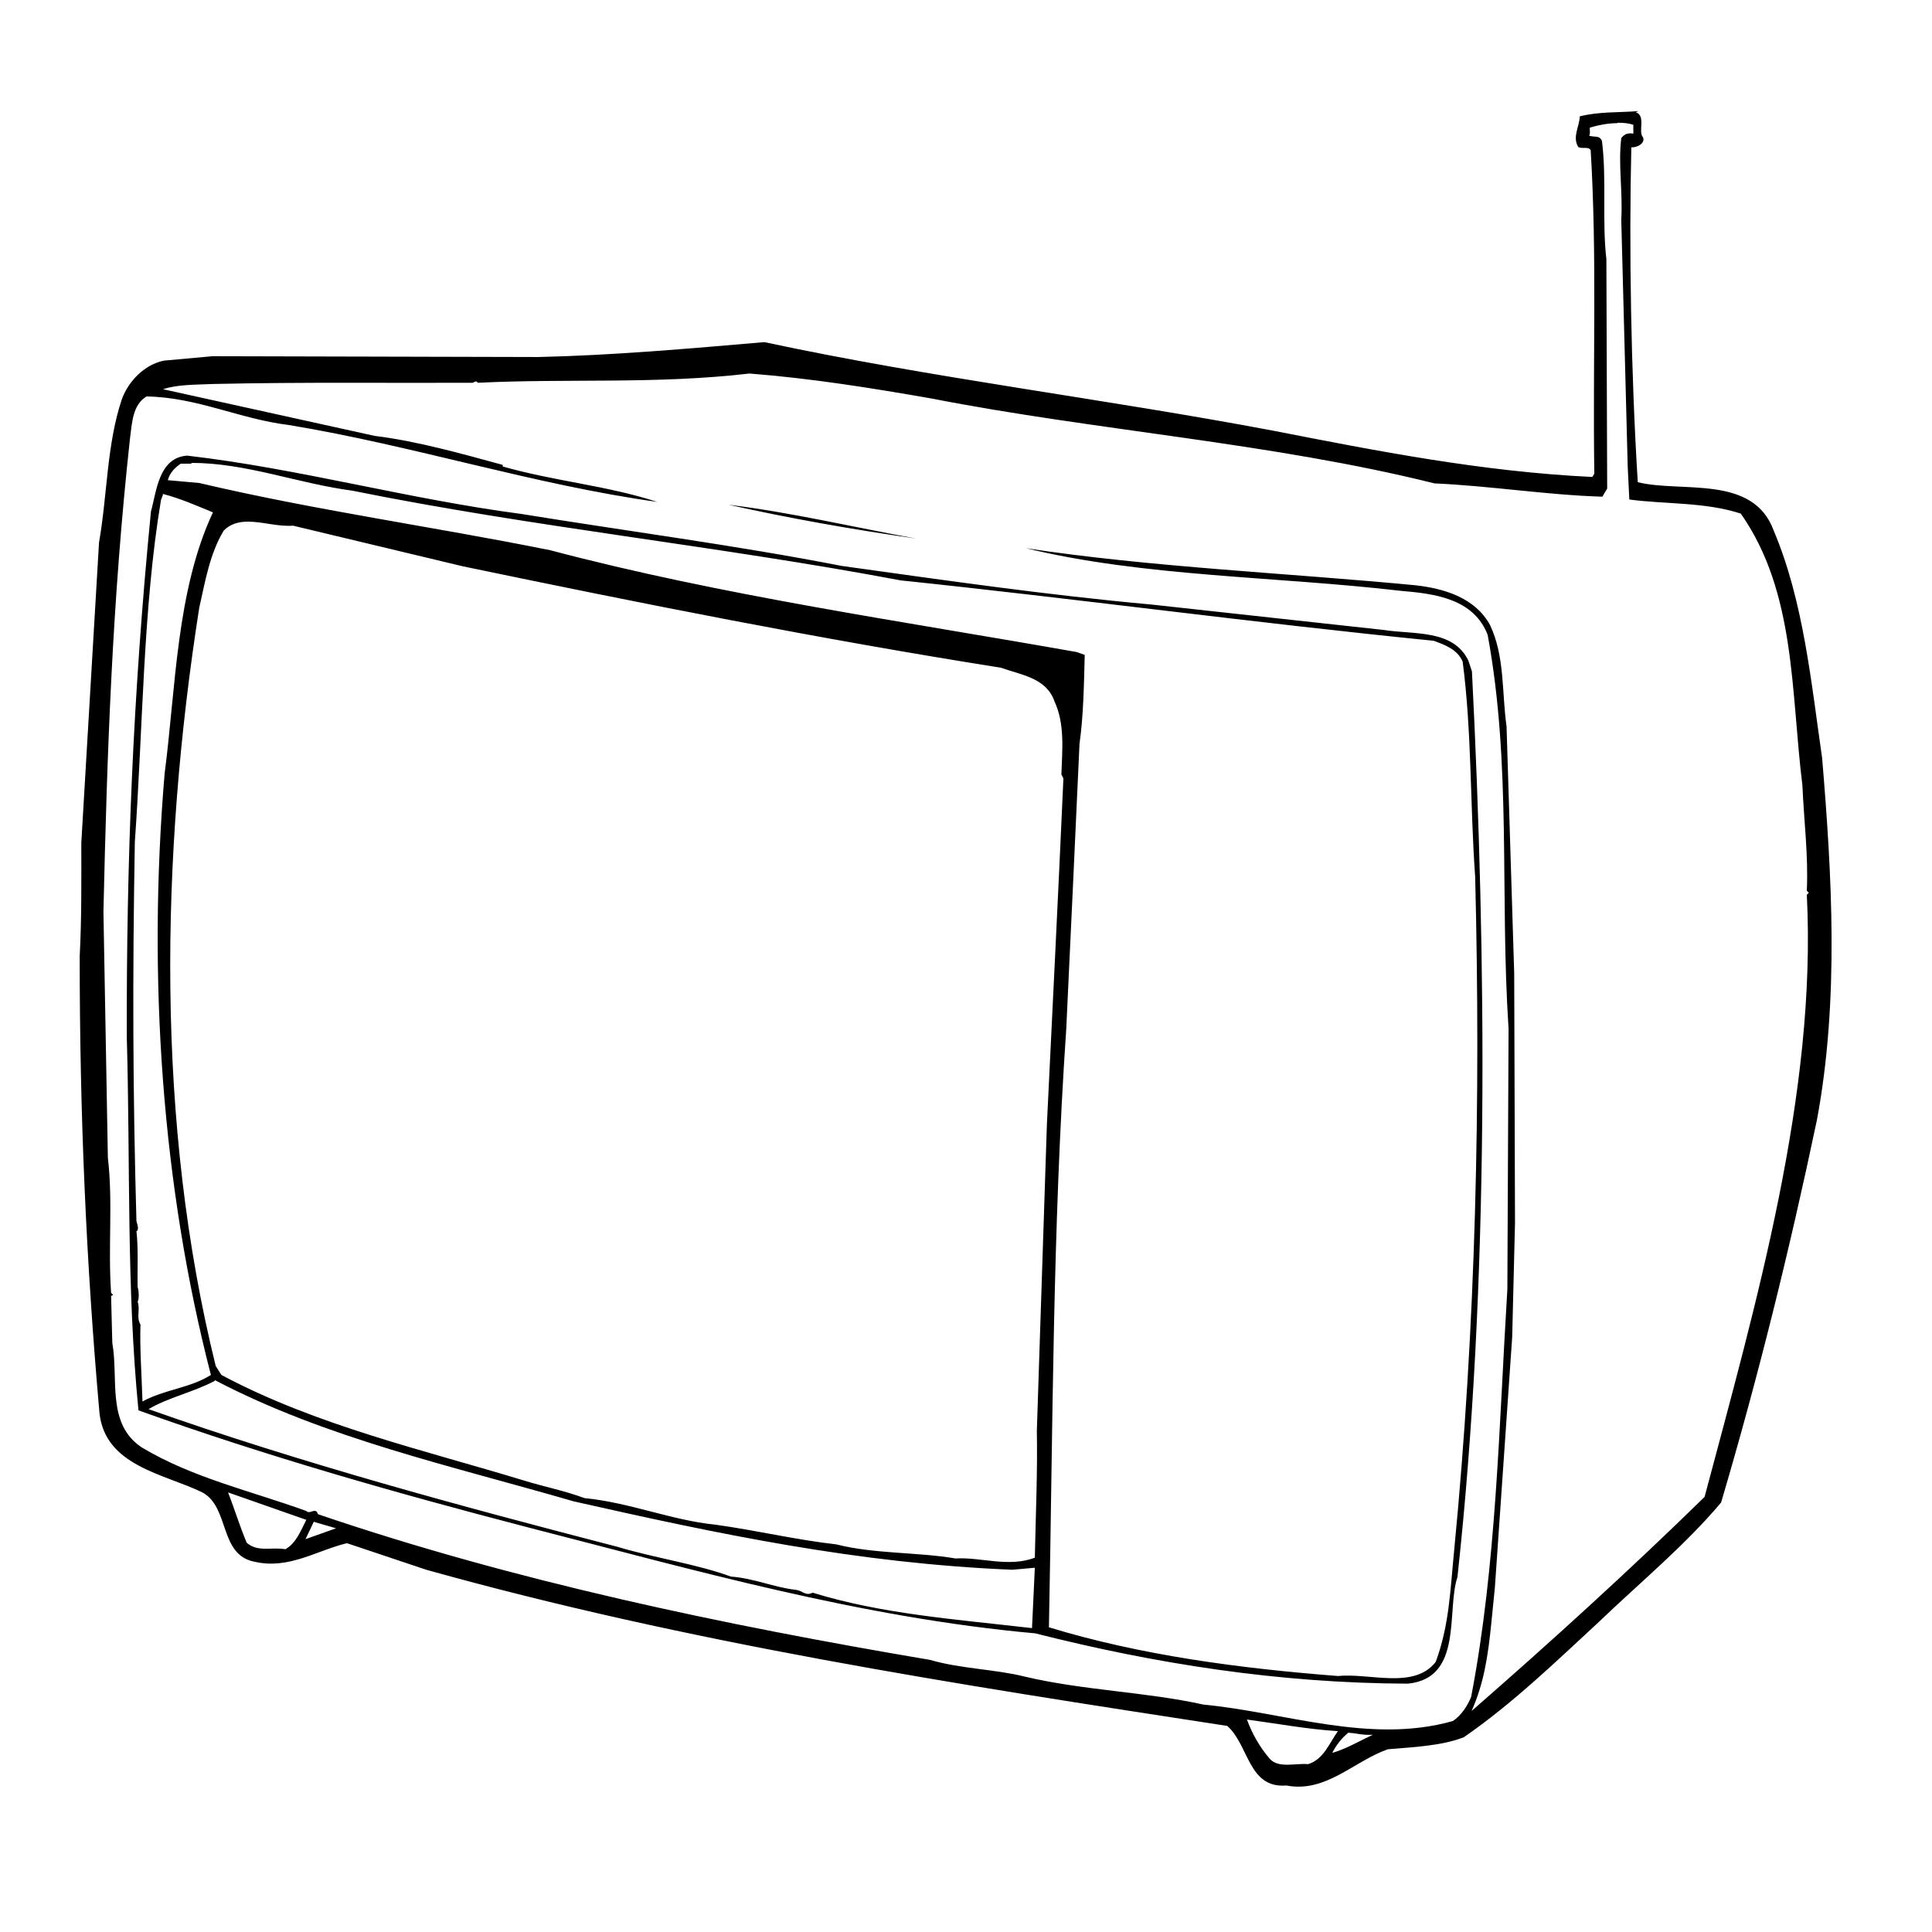 <?xml version="1.0" encoding="UTF-8" standalone="no"?>
<!-- Created with Inkscape (http://www.inkscape.org/) -->
<svg xmlns:dc="http://purl.org/dc/elements/1.1/" xmlns:cc="http://creativecommons.org/ns#" xmlns:rdf="http://www.w3.org/1999/02/22-rdf-syntax-ns#" xmlns:svg="http://www.w3.org/2000/svg" xmlns="http://www.w3.org/2000/svg" version="1.1" width="100%" height="100%" viewBox="0 0 48 48" id="Layer_1" xml:space="preserve">
<defs id="defs33" />
<path d="m 40.71,2.76 c -0.52,0.04 -0.97,0.01 -1.46,0.13 -0.01,0.26 -0.19,0.51 -0.04,0.76 0.09,0.06 0.25,-0.02 0.31,0.08 0.16,2.66 0.05,5.18 0.09,8.04 l -0.05,0.08 c -2.74,-0.13 -5.37,-0.65 -7.93,-1.15 C 27.45,9.91 23.14,9.39 18.99,8.50 17.13,8.66 15.21,8.83 13.37,8.87 L 5.28,8.85 4.07,8.96 C 3.59,9.06 3.20,9.46 3.03,9.91 2.65,11.04 2.67,12.28 2.46,13.48 l -0.44,7.46 c 0,0.94 0.01,1.87 -0.04,2.82 0,3.95 0.16,7.58 0.49,11.33 0.13,1.34 1.63,1.53 2.56,1.99 0.68,0.37 0.41,1.55 1.29,1.72 0.85,0.20 1.55,-0.28 2.30,-0.46 l 1.97,0.66 c 6.51,1.82 13.12,2.84 19.90,3.88 0.54,0.47 0.52,1.56 1.47,1.48 0.98,0.19 1.67,-0.60 2.52,-0.90 0.58,-0.05 1.34,-0.08 1.89,-0.30 1.19,-0.82 2.28,-1.87 3.36,-2.87 1.00,-0.96 2.13,-1.89 3.03,-2.96 0.92,-3.11 1.71,-6.31 2.38,-9.50 0.56,-2.99 0.37,-6.12 0.13,-9.00 -0.27,-1.86 -0.46,-3.89 -1.20,-5.64 -0.51,-1.41 -2.29,-0.94 -3.38,-1.21 -0.17,-2.75 -0.22,-5.83 -0.16,-8.32 0.16,0.01 0.35,-0.11 0.29,-0.25 -0.13,-0.13 0.08,-0.54 -0.18,-0.62 z m -0.52,0.29 c 0.14,-4.01e-4 0.27,0.01 0.39,0.05 l 0,0.22 c -0.13,-0.02 -0.21,-0.00 -0.30,0.11 -0.08,0.67 0.04,1.30 0,2.03 l 0.16,6.13 0.04,0.82 c 0.89,0.12 1.88,0.06 2.77,0.35 1.37,1.96 1.24,4.41 1.53,6.75 0.04,0.91 0.15,1.74 0.11,2.62 l 0.05,0.05 -0.05,0.05 c 0.25,4.93 -1.26,10.15 -2.54,14.96 -1.86,1.82 -3.83,3.61 -5.79,5.32 0.31,-0.69 0.41,-1.38 0.49,-2.17 l 0.09,-0.90 0.43,-6.22 0.07,-2.84 -0.02,-6.20 -0.19,-6.13 c -0.12,-0.85 -0.04,-1.74 -0.41,-2.52 -0.37,-0.68 -1.14,-0.91 -1.86,-0.99 -3.13,-0.30 -6.59,-0.45 -9.67,-0.92 2.91,0.71 6.24,0.70 9.32,1.06 0.83,0.07 1.80,0.19 2.15,1.09 0.60,3.25 0.30,6.44 0.52,9.79 l -0.03,6.47 c -0.21,3.41 -0.27,6.85 -0.90,10.13 -0.09,0.22 -0.25,0.47 -0.46,0.60 -2.05,0.58 -4.18,-0.22 -6.19,-0.41 -1.45,-0.32 -2.99,-0.35 -4.46,-0.70 -0.73,-0.18 -1.58,-0.19 -2.33,-0.41 -5.14,-0.87 -10.34,-1.96 -15.21,-3.62 -0.06,-0.19 -0.20,0.02 -0.29,-0.08 C 6.23,37.04 4.79,36.72 3.52,35.96 2.64,35.37 2.95,34.27 2.79,33.36 l -0.03,-1.17 c 0.02,0.01 0.03,-0.01 0.05,-0.02 l -0.05,-0.05 c -0.08,-1.17 0.05,-2.23 -0.08,-3.36 l -0.11,-6.11 c 0.09,-3.95 0.22,-7.73 0.66,-11.76 0.05,-0.37 0.06,-0.83 0.41,-1.04 1.26,0.02 2.31,0.56 3.54,0.71 3.09,0.51 6.07,1.48 9.15,1.91 -1.26,-0.41 -2.54,-0.51 -3.84,-0.88 l 0,-0.04 C 11.46,11.27 10.37,10.96 9.31,10.83 7.55,10.44 5.77,10.05 4.05,9.67 4.41,9.55 4.86,9.56 5.30,9.54 c 2.23,-0.05 4.46,-0.02 6.44,-0.03 0.05,-0.01 0.09,-0.07 0.13,0 2.23,-0.11 4.44,0.04 6.75,-0.23 1.54,0.12 3.03,0.36 4.52,0.62 4.09,0.80 8.45,1.10 12.50,2.11 1.37,0.06 2.81,0.29 4.17,0.33 L 39.93,12.14 39.91,6.44 C 39.80,5.49 39.92,4.44 39.80,3.50 39.73,3.35 39.62,3.42 39.48,3.37 39.52,3.32 39.49,3.24 39.50,3.17 39.70,3.11 39.95,3.06 40.18,3.06 z M 4.65,11.32 c -0.71,0.05 -0.76,0.89 -0.90,1.39 -0.45,4.59 -0.61,8.71 -0.60,13.05 0.09,3.23 -0.01,6.20 0.29,9.28 3.15,1.13 6.38,2.05 9.65,2.90 4.13,1.06 8.29,2.25 12.63,2.64 2.96,0.75 6.04,1.24 9.26,1.25 1.38,-0.14 0.95,-1.81 1.23,-2.65 0.80,-7.34 0.72,-15.37 0.36,-22.50 l -0.09,-0.27 C 36.10,15.63 35.13,15.77 34.37,15.65 L 28.61,15.02 C 25.98,14.78 23.50,14.42 20.91,14.06 18.30,13.55 15.54,13.19 12.96,12.77 10.14,12.40 7.42,11.64 4.65,11.32 z m 0.10,0.18 c 1.37,0.00 2.64,0.51 4.00,0.69 l 0,-0.00 c 4.50,0.91 9.07,1.37 13.63,2.23 4.32,0.45 8.74,1.05 13.24,1.50 0.27,0.10 0.59,0.21 0.72,0.52 0.23,1.77 0.18,3.52 0.31,5.34 0.14,5.54 0.02,11.16 -0.52,16.72 -0.10,1.01 -0.12,1.87 -0.46,2.79 -0.54,0.69 -1.64,0.27 -2.43,0.35 -2.44,-0.19 -4.88,-0.51 -7.18,-1.21 0.10,-4.96 0.09,-9.88 0.43,-14.85 0.11,-2.27 0.22,-4.74 0.33,-7.10 0.10,-0.71 0.11,-1.47 0.13,-2.21 L 26.75,16.20 C 22.47,15.44 17.94,14.80 13.67,13.67 10.74,13.08 7.84,12.68 4.95,12.00 l -0.78,-0.07 c 0.04,-0.17 0.17,-0.31 0.32,-0.41 0.09,-0.00 0.18,-0.00 0.27,-0.00 z m -0.71,0.77 c 0.43,0.11 0.84,0.29 1.25,0.46 -0.91,1.95 -0.92,4.34 -1.20,6.49 -0.43,5.09 -0.06,10.27 1.15,14.94 -0.52,0.33 -1.16,0.36 -1.70,0.66 -0.02,-0.67 -0.07,-1.32 -0.05,-1.91 -0.11,-0.19 -0.00,-0.36 -0.07,-0.57 0.04,-0.06 0.03,-0.29 0,-0.36 -0.01,-0.38 0.02,-0.98 -0.03,-1.39 0.08,-0.04 0.01,-0.20 0,-0.25 -0.09,-3.17 -0.10,-6.05 -0.04,-9.42 0.20,-2.79 0.20,-5.81 0.65,-8.50 l 0.05,-0.13 z m 14.06,0.27 c 1.53,0.34 3.05,0.61 4.66,0.84 -1.55,-0.28 -3.10,-0.65 -4.66,-0.84 z M 6.16,12.96 c 0.36,-0.00 0.76,0.13 1.12,0.10 l 4.22,1.01 c 4.42,0.92 8.83,1.80 13.37,2.52 0.50,0.18 1.13,0.25 1.33,0.84 0.26,0.56 0.19,1.21 0.17,1.81 l 0.05,0.10 c -0.13,2.93 -0.27,5.69 -0.41,8.59 l -0.25,7.62 c 0.02,0.99 -0.03,2.17 -0.05,3.15 -0.65,0.25 -1.35,-0.02 -1.97,0.02 -0.92,-0.16 -2.02,-0.11 -2.96,-0.35 -0.99,-0.11 -1.99,-0.35 -3.01,-0.49 -1.09,-0.11 -2.12,-0.55 -3.25,-0.66 -0.48,-0.18 -0.99,-0.28 -1.48,-0.43 -2.49,-0.76 -5.18,-1.37 -7.54,-2.63 L 5.36,33.94 C 3.87,27.92 3.98,21.29 4.95,15.10 5.10,14.44 5.21,13.76 5.56,13.18 5.73,13.01 5.94,12.96 6.16,12.96 z M 5.34,34.29 c 2.77,1.45 5.88,2.13 8.91,3.01 l 0.00,0 c 3.59,0.81 7.03,1.54 10.90,1.70 l 0.56,-0.05 -0.07,1.50 c -1.91,-0.22 -3.73,-0.35 -5.45,-0.88 -0.18,0.09 -0.25,-0.05 -0.41,-0.07 -0.55,-0.06 -1.05,-0.29 -1.62,-0.33 -0.84,-0.31 -1.89,-0.46 -2.82,-0.74 -3.90,-1.01 -7.86,-2.08 -11.65,-3.42 0.49,-0.29 1.11,-0.42 1.64,-0.70 z m 0.33,2.79 1.94,0.68 C 7.47,38.03 7.36,38.34 7.09,38.49 6.73,38.43 6.41,38.57 6.13,38.33 5.96,37.93 5.82,37.47 5.67,37.09 z m 2.13,0.73 0.55,0.16 -0.76,0.27 0.21,-0.44 z m 23.17,4.91 c 0.75,0.10 1.49,0.24 2.27,0.29 -0.21,0.29 -0.35,0.70 -0.74,0.82 -0.31,-0.03 -0.73,0.11 -0.95,-0.13 -0.25,-0.29 -0.44,-0.62 -0.57,-0.98 z m 2.54,0.33 c 0.26,0.02 0.31,0.06 0.60,0.05 -0.31,0.14 -0.66,0.35 -1.01,0.45 0.09,-0.18 0.23,-0.37 0.41,-0.51 z" />
</svg>
